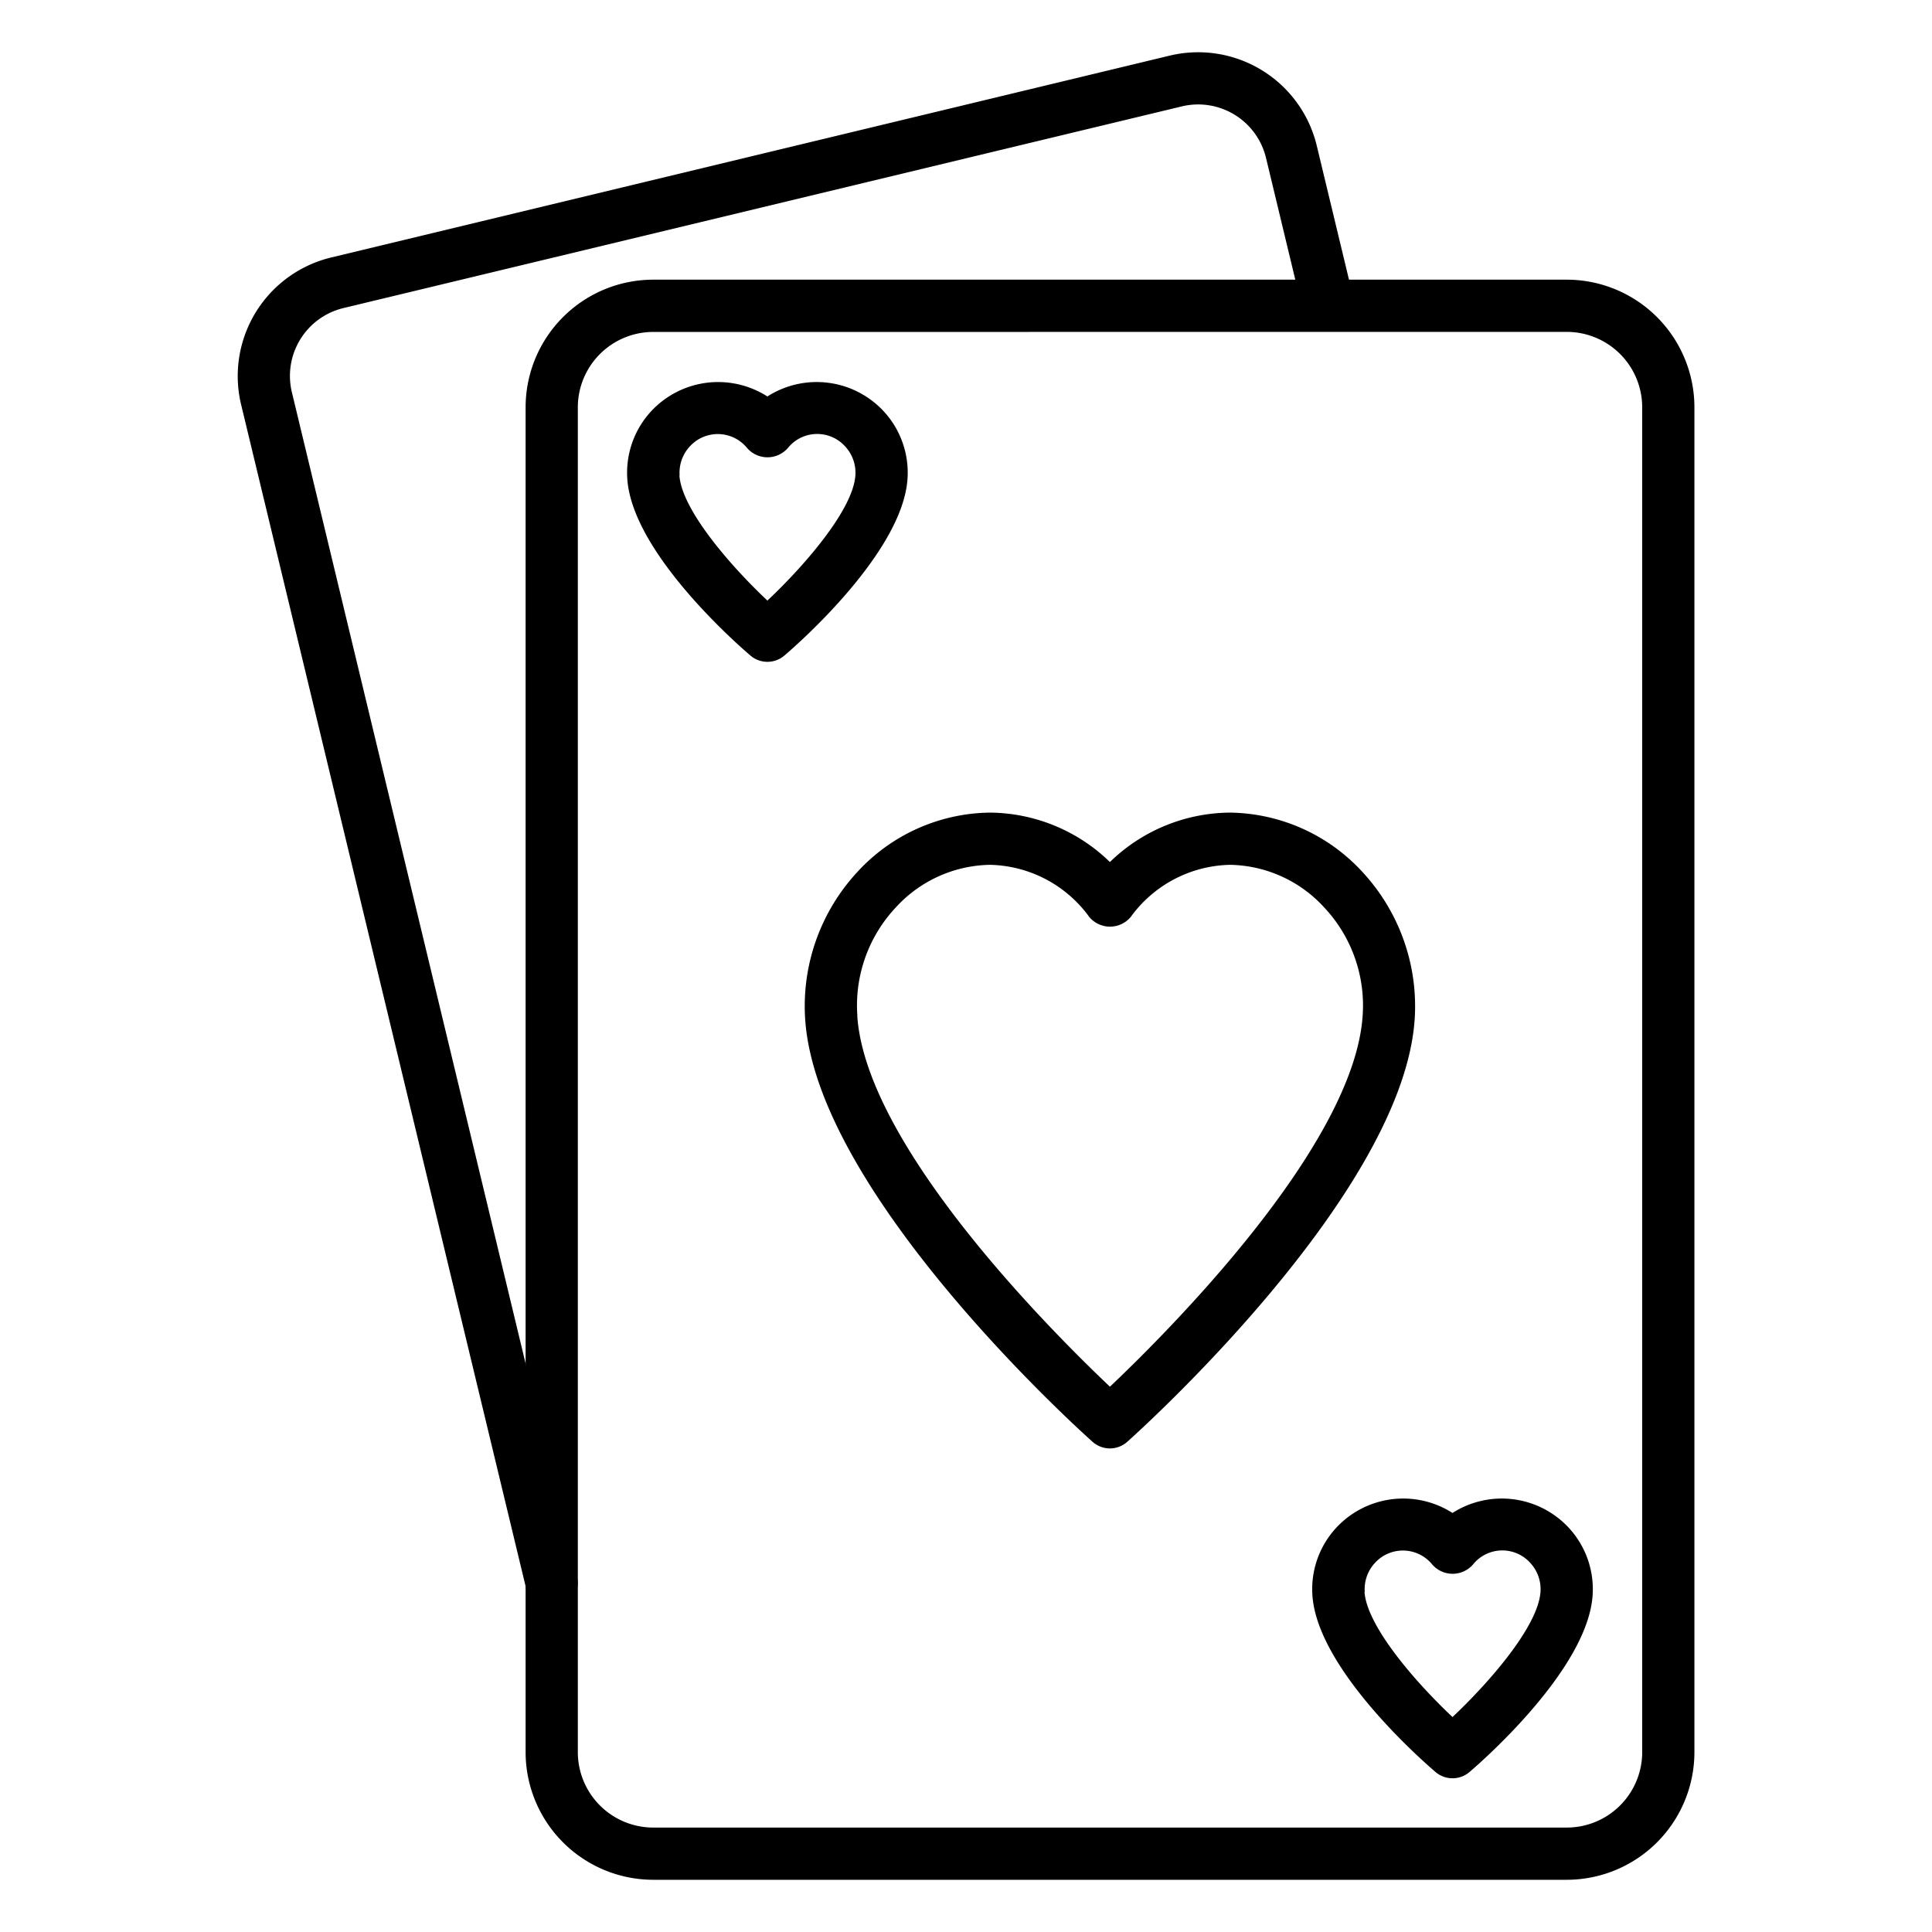 <?xml version="1.0"?>
<svg xmlns="http://www.w3.org/2000/svg" id="Icons" viewBox="0 0 74 74" width="512" height="512"><path d="M60.008,72H25.02a4.893,4.893,0,0,1-4.888-4.888V15.6a4.893,4.893,0,0,1,4.888-4.888H60.008A4.893,4.893,0,0,1,64.9,15.6v51.51A4.893,4.893,0,0,1,60.008,72ZM25.02,12.714A2.891,2.891,0,0,0,22.132,15.6v51.51A2.891,2.891,0,0,0,25.02,70H60.008A2.891,2.891,0,0,0,62.9,67.112V15.6a2.891,2.891,0,0,0-2.888-2.888Z"/><path d="M21.131,61.64a1,1,0,0,1-.971-.766L9.236,15.5a4.673,4.673,0,0,1,3.449-5.638L44.8,2.131A4.673,4.673,0,0,1,50.435,5.58l1.419,5.9a1,1,0,0,1-1.944.468l-1.419-5.9a2.673,2.673,0,0,0-3.225-1.973L13.153,11.8a2.673,2.673,0,0,0-1.973,3.225L22.1,60.406a1,1,0,0,1-.973,1.234Z"/><path d="M42.514,55.478a1,1,0,0,1-.666-.253c-.431-.384-10.561-9.487-11.008-16.186h0a7.558,7.558,0,0,1,2.009-5.651,6.994,6.994,0,0,1,5.063-2.263,6.656,6.656,0,0,1,4.6,1.893,6.656,6.656,0,0,1,4.6-1.893,7,7,0,0,1,5.063,2.263,7.564,7.564,0,0,1,2.01,5.651c-.448,6.7-10.578,15.8-11.009,16.186A1,1,0,0,1,42.514,55.478ZM32.835,38.906c.333,4.987,7.443,12.091,9.678,14.208,2.235-2.118,9.346-9.226,9.679-14.208a5.482,5.482,0,0,0-1.475-4.152,4.989,4.989,0,0,0-3.6-1.629,4.814,4.814,0,0,0-3.806,1.995,1.036,1.036,0,0,1-1.591,0,4.814,4.814,0,0,0-3.806-1.995,4.989,4.989,0,0,0-3.6,1.629,5.481,5.481,0,0,0-1.475,4.152Z"/><path d="M55.634,68.112a1,1,0,0,1-.649-.239c-.462-.394-4.519-3.93-4.716-6.758h0a3.461,3.461,0,0,1,.937-2.625,3.5,3.5,0,0,1,4.428-.54,3.5,3.5,0,0,1,4.428.54A3.462,3.462,0,0,1,61,61.114c-.2,2.829-4.254,6.365-4.716,6.759A1,1,0,0,1,55.634,68.112Zm-3.37-7.137c.091,1.3,1.911,3.417,3.37,4.792,1.459-1.375,3.279-3.49,3.37-4.792a1.479,1.479,0,0,0-.4-1.122,1.439,1.439,0,0,0-2.184.07,1.035,1.035,0,0,1-1.563,0,1.447,1.447,0,0,0-2.184-.07,1.48,1.48,0,0,0-.4,1.122Z"/><path d="M29.393,25.349a1,1,0,0,1-.649-.239c-.462-.394-4.519-3.93-4.716-6.759h0a3.462,3.462,0,0,1,.937-2.625,3.5,3.5,0,0,1,4.428-.54,3.5,3.5,0,0,1,4.429.54,3.463,3.463,0,0,1,.937,2.625c-.2,2.83-4.254,6.366-4.716,6.759A1,1,0,0,1,29.393,25.349Zm-3.37-7.138c.091,1.3,1.911,3.417,3.37,4.793,1.459-1.375,3.279-3.49,3.37-4.793a1.479,1.479,0,0,0-.4-1.121,1.441,1.441,0,0,0-2.185.069,1.035,1.035,0,0,1-1.563,0,1.447,1.447,0,0,0-2.184-.07,1.48,1.48,0,0,0-.4,1.122Z"/></svg>
